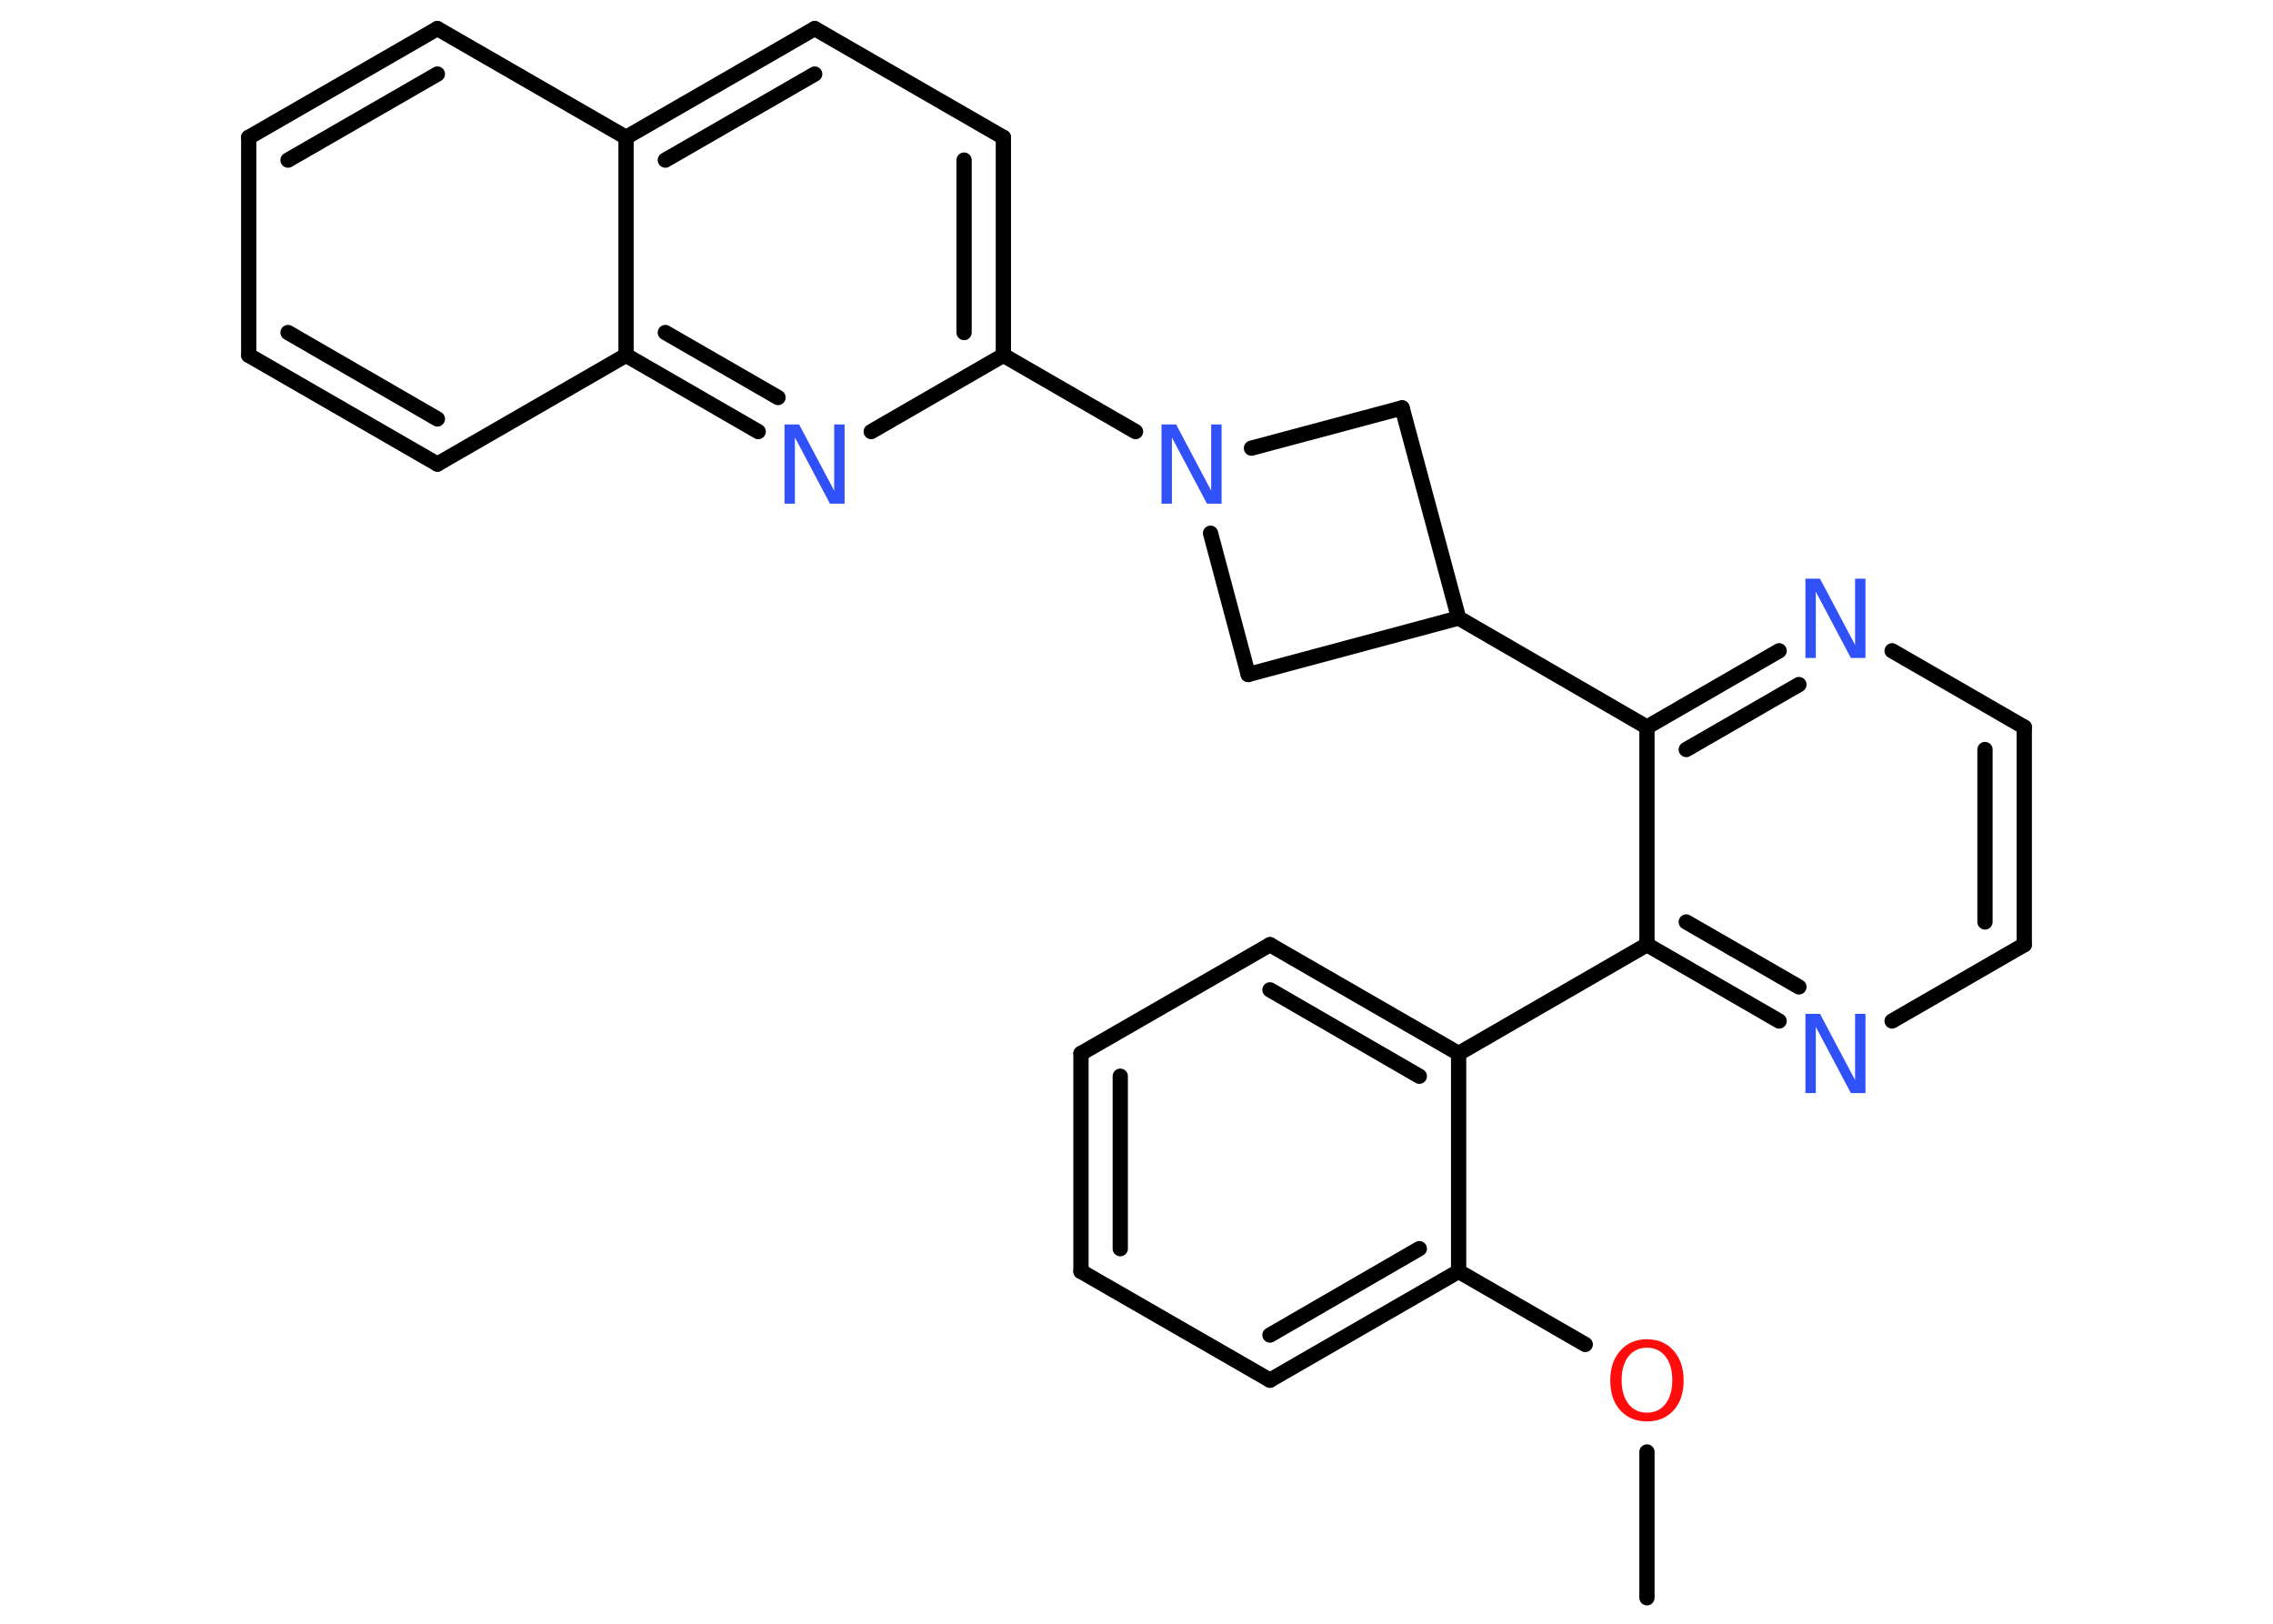 <?xml version='1.0' encoding='UTF-8'?>
<!DOCTYPE svg PUBLIC "-//W3C//DTD SVG 1.1//EN" "http://www.w3.org/Graphics/SVG/1.1/DTD/svg11.dtd">
<svg version='1.2' xmlns='http://www.w3.org/2000/svg' xmlns:xlink='http://www.w3.org/1999/xlink' width='70.0mm' height='50.0mm' viewBox='0 0 70.0 50.0'>
  <desc>Generated by the Chemistry Development Kit (http://github.com/cdk)</desc>
  <g stroke-linecap='round' stroke-linejoin='round' stroke='#000000' stroke-width='.47' fill='#3050F8'>
    <rect x='.0' y='.0' width='70.0' height='50.0' fill='#FFFFFF' stroke='none'/>
    <g id='mol1' class='mol'>
      <line id='mol1bnd1' class='bond' x1='50.72' y1='49.2' x2='50.72' y2='44.71'/>
      <line id='mol1bnd2' class='bond' x1='48.82' y1='41.4' x2='44.92' y2='39.15'/>
      <g id='mol1bnd3' class='bond'>
        <line x1='39.11' y1='42.5' x2='44.92' y2='39.15'/>
        <line x1='39.11' y1='41.11' x2='43.71' y2='38.45'/>
      </g>
      <line id='mol1bnd4' class='bond' x1='39.11' y1='42.5' x2='33.29' y2='39.15'/>
      <g id='mol1bnd5' class='bond'>
        <line x1='33.29' y1='32.44' x2='33.29' y2='39.15'/>
        <line x1='34.5' y1='33.14' x2='34.5' y2='38.45'/>
      </g>
      <line id='mol1bnd6' class='bond' x1='33.29' y1='32.44' x2='39.11' y2='29.09'/>
      <g id='mol1bnd7' class='bond'>
        <line x1='44.92' y1='32.44' x2='39.11' y2='29.09'/>
        <line x1='43.71' y1='33.14' x2='39.11' y2='30.48'/>
      </g>
      <line id='mol1bnd8' class='bond' x1='44.92' y1='39.15' x2='44.92' y2='32.44'/>
      <line id='mol1bnd9' class='bond' x1='44.92' y1='32.44' x2='50.72' y2='29.09'/>
      <g id='mol1bnd10' class='bond'>
        <line x1='50.72' y1='29.09' x2='54.79' y2='31.44'/>
        <line x1='51.93' y1='28.39' x2='55.4' y2='30.39'/>
      </g>
      <line id='mol1bnd11' class='bond' x1='58.27' y1='31.44' x2='62.34' y2='29.09'/>
      <g id='mol1bnd12' class='bond'>
        <line x1='62.34' y1='29.09' x2='62.34' y2='22.39'/>
        <line x1='61.13' y1='28.39' x2='61.13' y2='23.08'/>
      </g>
      <line id='mol1bnd13' class='bond' x1='62.34' y1='22.39' x2='58.27' y2='20.04'/>
      <g id='mol1bnd14' class='bond'>
        <line x1='54.79' y1='20.04' x2='50.72' y2='22.39'/>
        <line x1='55.4' y1='21.08' x2='51.93' y2='23.08'/>
      </g>
      <line id='mol1bnd15' class='bond' x1='50.72' y1='29.09' x2='50.72' y2='22.39'/>
      <line id='mol1bnd16' class='bond' x1='50.72' y1='22.39' x2='44.92' y2='19.03'/>
      <line id='mol1bnd17' class='bond' x1='44.92' y1='19.03' x2='43.18' y2='12.56'/>
      <line id='mol1bnd18' class='bond' x1='43.18' y1='12.56' x2='38.54' y2='13.8'/>
      <line id='mol1bnd19' class='bond' x1='34.97' y1='13.29' x2='30.9' y2='10.94'/>
      <g id='mol1bnd20' class='bond'>
        <line x1='30.9' y1='10.94' x2='30.9' y2='4.23'/>
        <line x1='29.69' y1='10.24' x2='29.69' y2='4.93'/>
      </g>
      <line id='mol1bnd21' class='bond' x1='30.9' y1='4.23' x2='25.09' y2='.88'/>
      <g id='mol1bnd22' class='bond'>
        <line x1='25.09' y1='.88' x2='19.28' y2='4.23'/>
        <line x1='25.09' y1='2.28' x2='20.49' y2='4.93'/>
      </g>
      <line id='mol1bnd23' class='bond' x1='19.28' y1='4.23' x2='13.47' y2='.88'/>
      <g id='mol1bnd24' class='bond'>
        <line x1='13.47' y1='.88' x2='7.66' y2='4.23'/>
        <line x1='13.47' y1='2.28' x2='8.87' y2='4.93'/>
      </g>
      <line id='mol1bnd25' class='bond' x1='7.66' y1='4.23' x2='7.66' y2='10.94'/>
      <g id='mol1bnd26' class='bond'>
        <line x1='7.66' y1='10.94' x2='13.47' y2='14.29'/>
        <line x1='8.87' y1='10.24' x2='13.47' y2='12.9'/>
      </g>
      <line id='mol1bnd27' class='bond' x1='13.47' y1='14.29' x2='19.28' y2='10.94'/>
      <line id='mol1bnd28' class='bond' x1='19.28' y1='4.23' x2='19.28' y2='10.94'/>
      <g id='mol1bnd29' class='bond'>
        <line x1='19.28' y1='10.94' x2='23.35' y2='13.29'/>
        <line x1='20.49' y1='10.24' x2='23.96' y2='12.24'/>
      </g>
      <line id='mol1bnd30' class='bond' x1='30.9' y1='10.94' x2='26.83' y2='13.29'/>
      <line id='mol1bnd31' class='bond' x1='37.28' y1='16.42' x2='38.44' y2='20.77'/>
      <line id='mol1bnd32' class='bond' x1='44.92' y1='19.03' x2='38.44' y2='20.77'/>
      <path id='mol1atm2' class='atom' d='M50.72 41.5q-.36 .0 -.57 .27q-.21 .27 -.21 .73q.0 .46 .21 .73q.21 .27 .57 .27q.36 .0 .57 -.27q.21 -.27 .21 -.73q.0 -.46 -.21 -.73q-.21 -.27 -.57 -.27zM50.72 41.24q.51 .0 .82 .35q.31 .35 .31 .92q.0 .58 -.31 .92q-.31 .34 -.82 .34q-.51 .0 -.82 -.34q-.31 -.34 -.31 -.92q.0 -.57 .31 -.92q.31 -.35 .82 -.35z' stroke='none' fill='#FF0D0D'/>
      <path id='mol1atm10' class='atom' d='M55.61 31.22h.44l1.08 2.04v-2.04h.32v2.44h-.45l-1.08 -2.04v2.04h-.32v-2.44z' stroke='none'/>
      <path id='mol1atm13' class='atom' d='M55.61 17.82h.44l1.08 2.04v-2.04h.32v2.44h-.45l-1.08 -2.04v2.04h-.32v-2.44z' stroke='none'/>
      <path id='mol1atm17' class='atom' d='M35.78 13.07h.44l1.08 2.04v-2.04h.32v2.44h-.45l-1.08 -2.04v2.04h-.32v-2.44z' stroke='none'/>
      <path id='mol1atm27' class='atom' d='M24.17 13.07h.44l1.08 2.04v-2.04h.32v2.44h-.45l-1.08 -2.04v2.04h-.32v-2.44z' stroke='none'/>
    </g>
  </g>
</svg>
